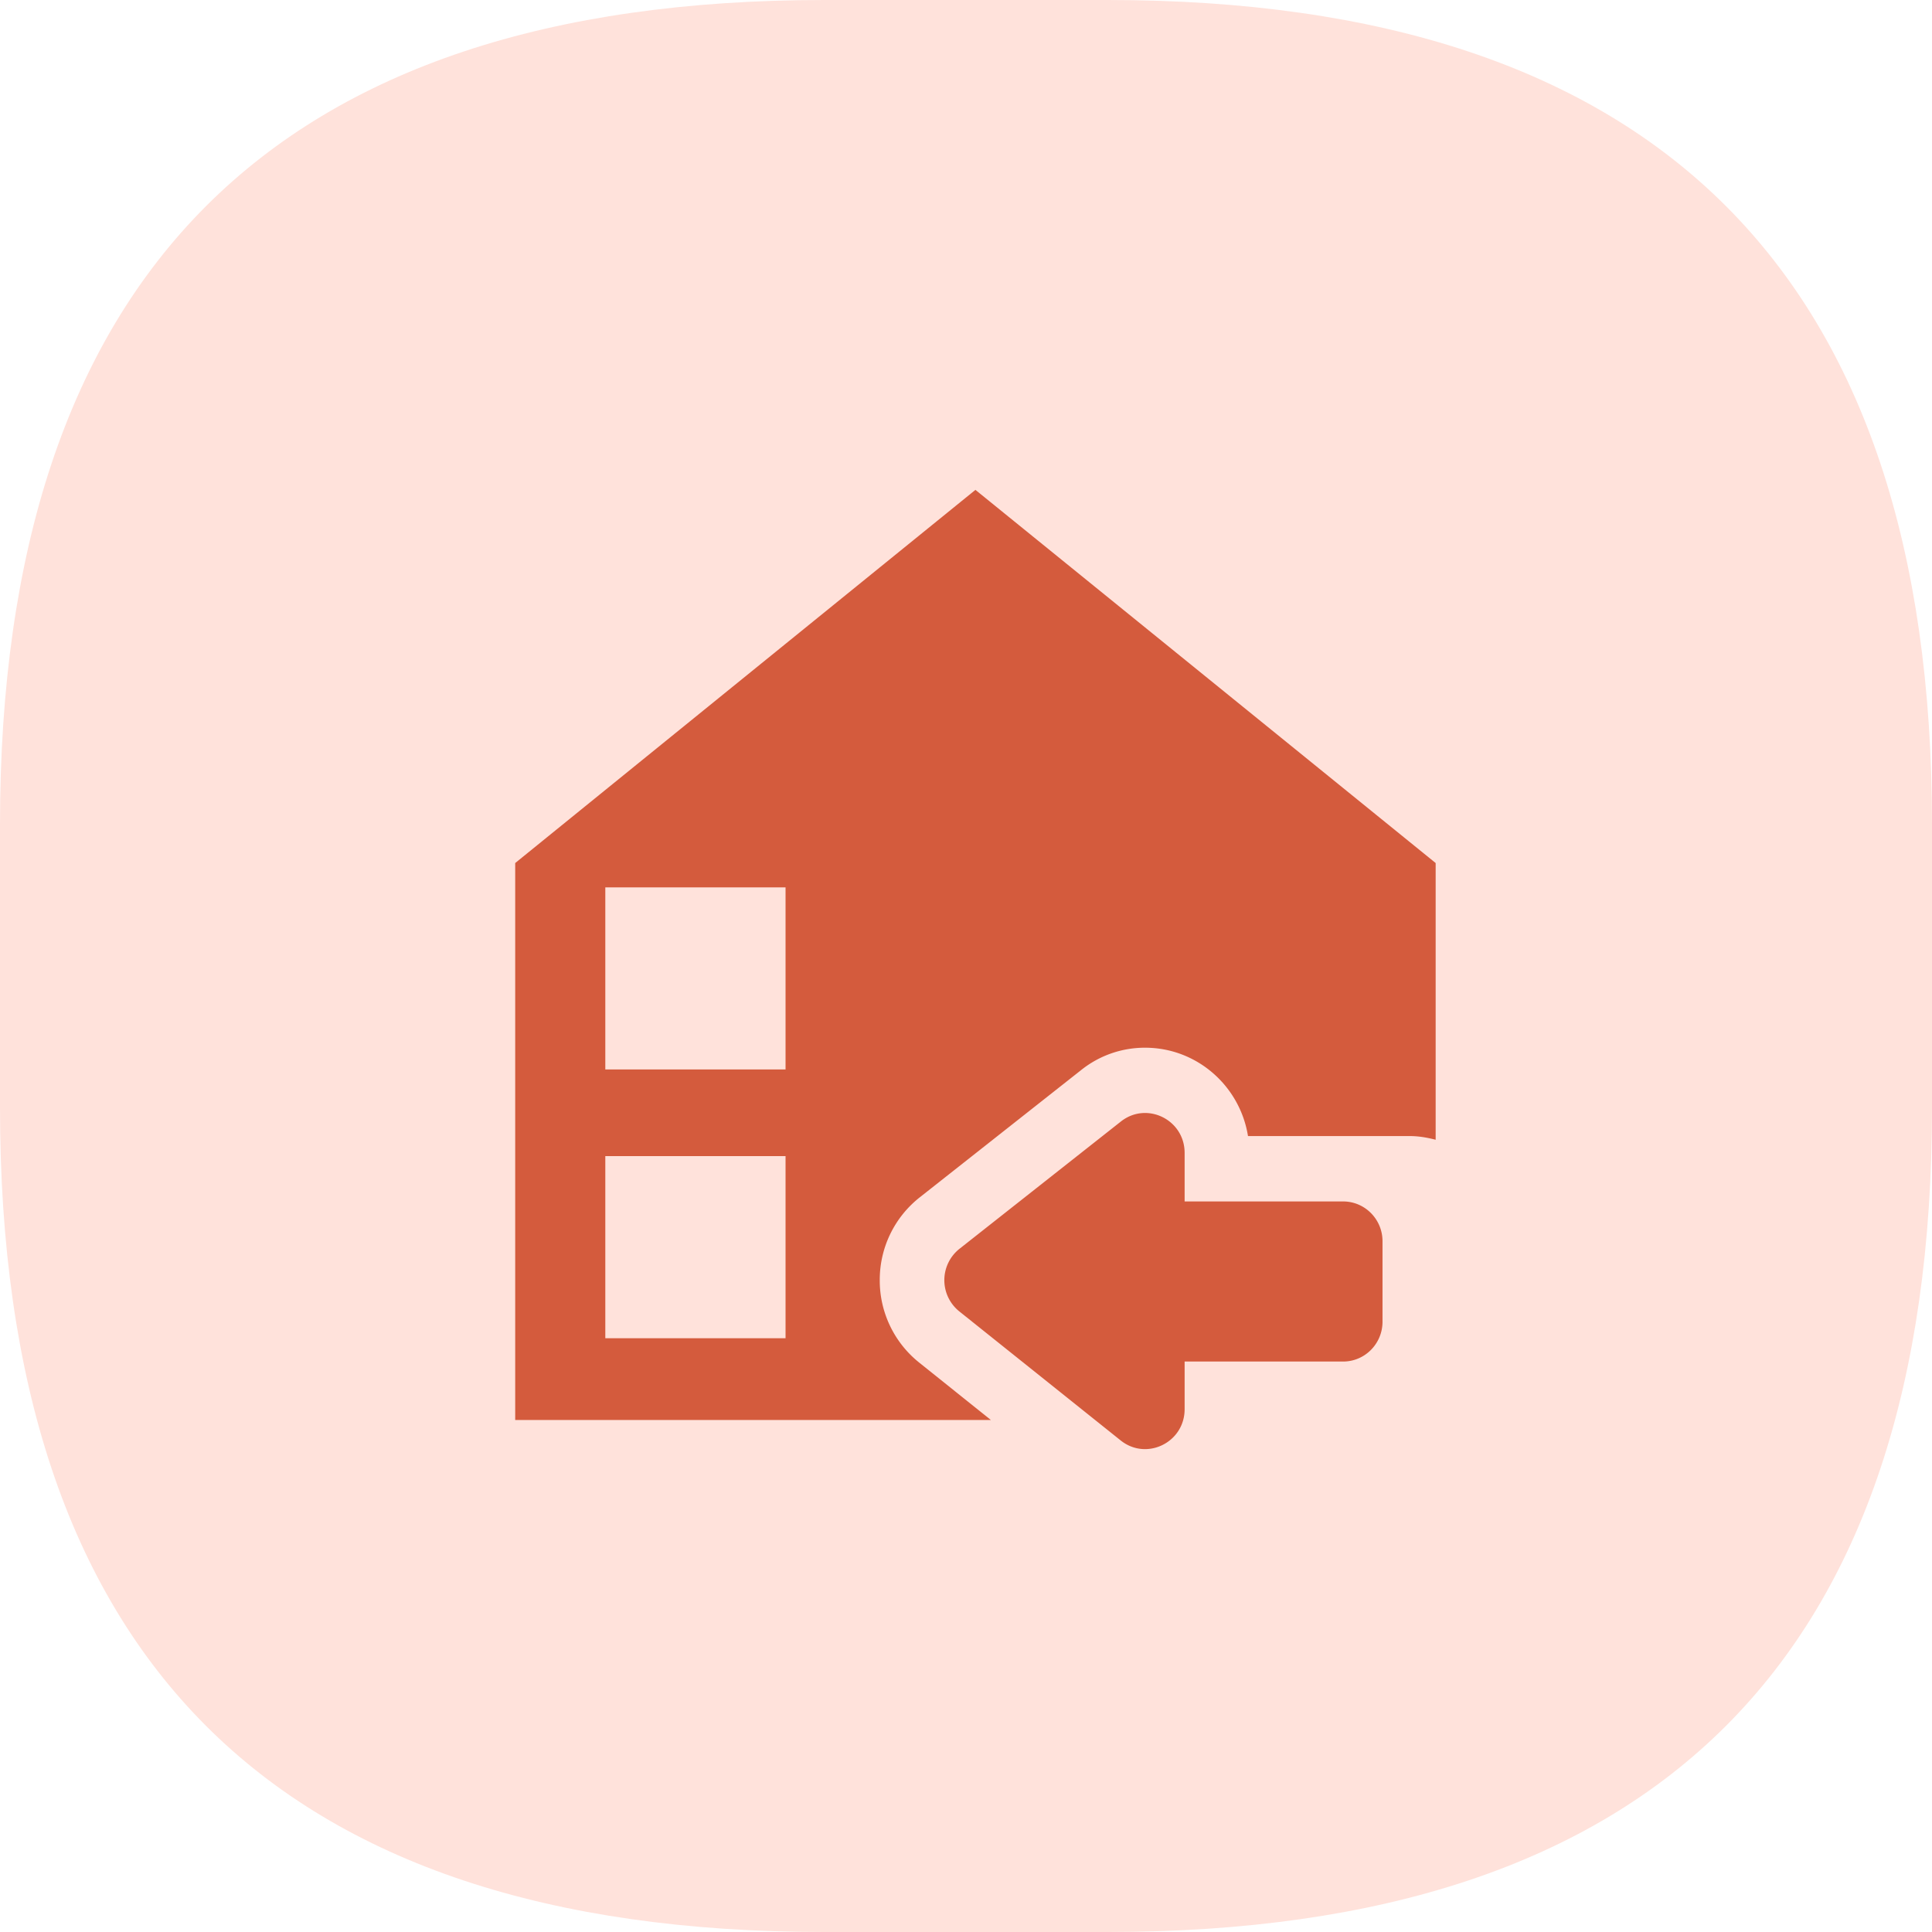 <?xml version="1.0" standalone="no"?><!DOCTYPE svg PUBLIC "-//W3C//DTD SVG 1.1//EN" "http://www.w3.org/Graphics/SVG/1.1/DTD/svg11.dtd"><svg class="icon" width="200px" height="200.00px" viewBox="0 0 1024 1024" version="1.1" xmlns="http://www.w3.org/2000/svg"><path d="M0 0m436.907 0l150.187 0q436.907 0 436.907 436.907l0 150.187q0 436.907-436.907 436.907l-150.187 0q-436.907 0-436.907-436.907l0-150.187q0-436.907 436.907-436.907Z" fill="#FFE2DB" /><path d="M627.876 636.791h83.995c11.537 0 20.89 9.434 20.89 21.081v42.68c0 11.646-9.353 21.094-20.89 21.094h-83.995v25.259c0 17.654-20.18 27.511-33.874 16.575l-85.538-68.403a21.231 21.231 0 0 1 0.123-33.219l85.524-67.447c13.708-10.813 33.765-0.956 33.765 16.63v25.737z" fill="#D45B3D" /><path d="M516.997 259.645L273.067 457.428v295.185h252.109l-37.943-30.379a55.678 55.678 0 0 1-20.944-43.909 55.624 55.624 0 0 1 21.245-43.745l85.524-67.447a53.985 53.985 0 0 1 33.874-11.824c27.471 0 50.299 20.316 54.531 46.831h85.757c4.779 0 9.298 0.819 13.708 1.952V457.428L516.997 259.645zM416.29 709.291H320.826v-96.529h95.532v96.529h-0.068z m0-142.459H320.826v-96.515h95.532v96.529h-0.068z" fill="#D45B3D" /></svg>